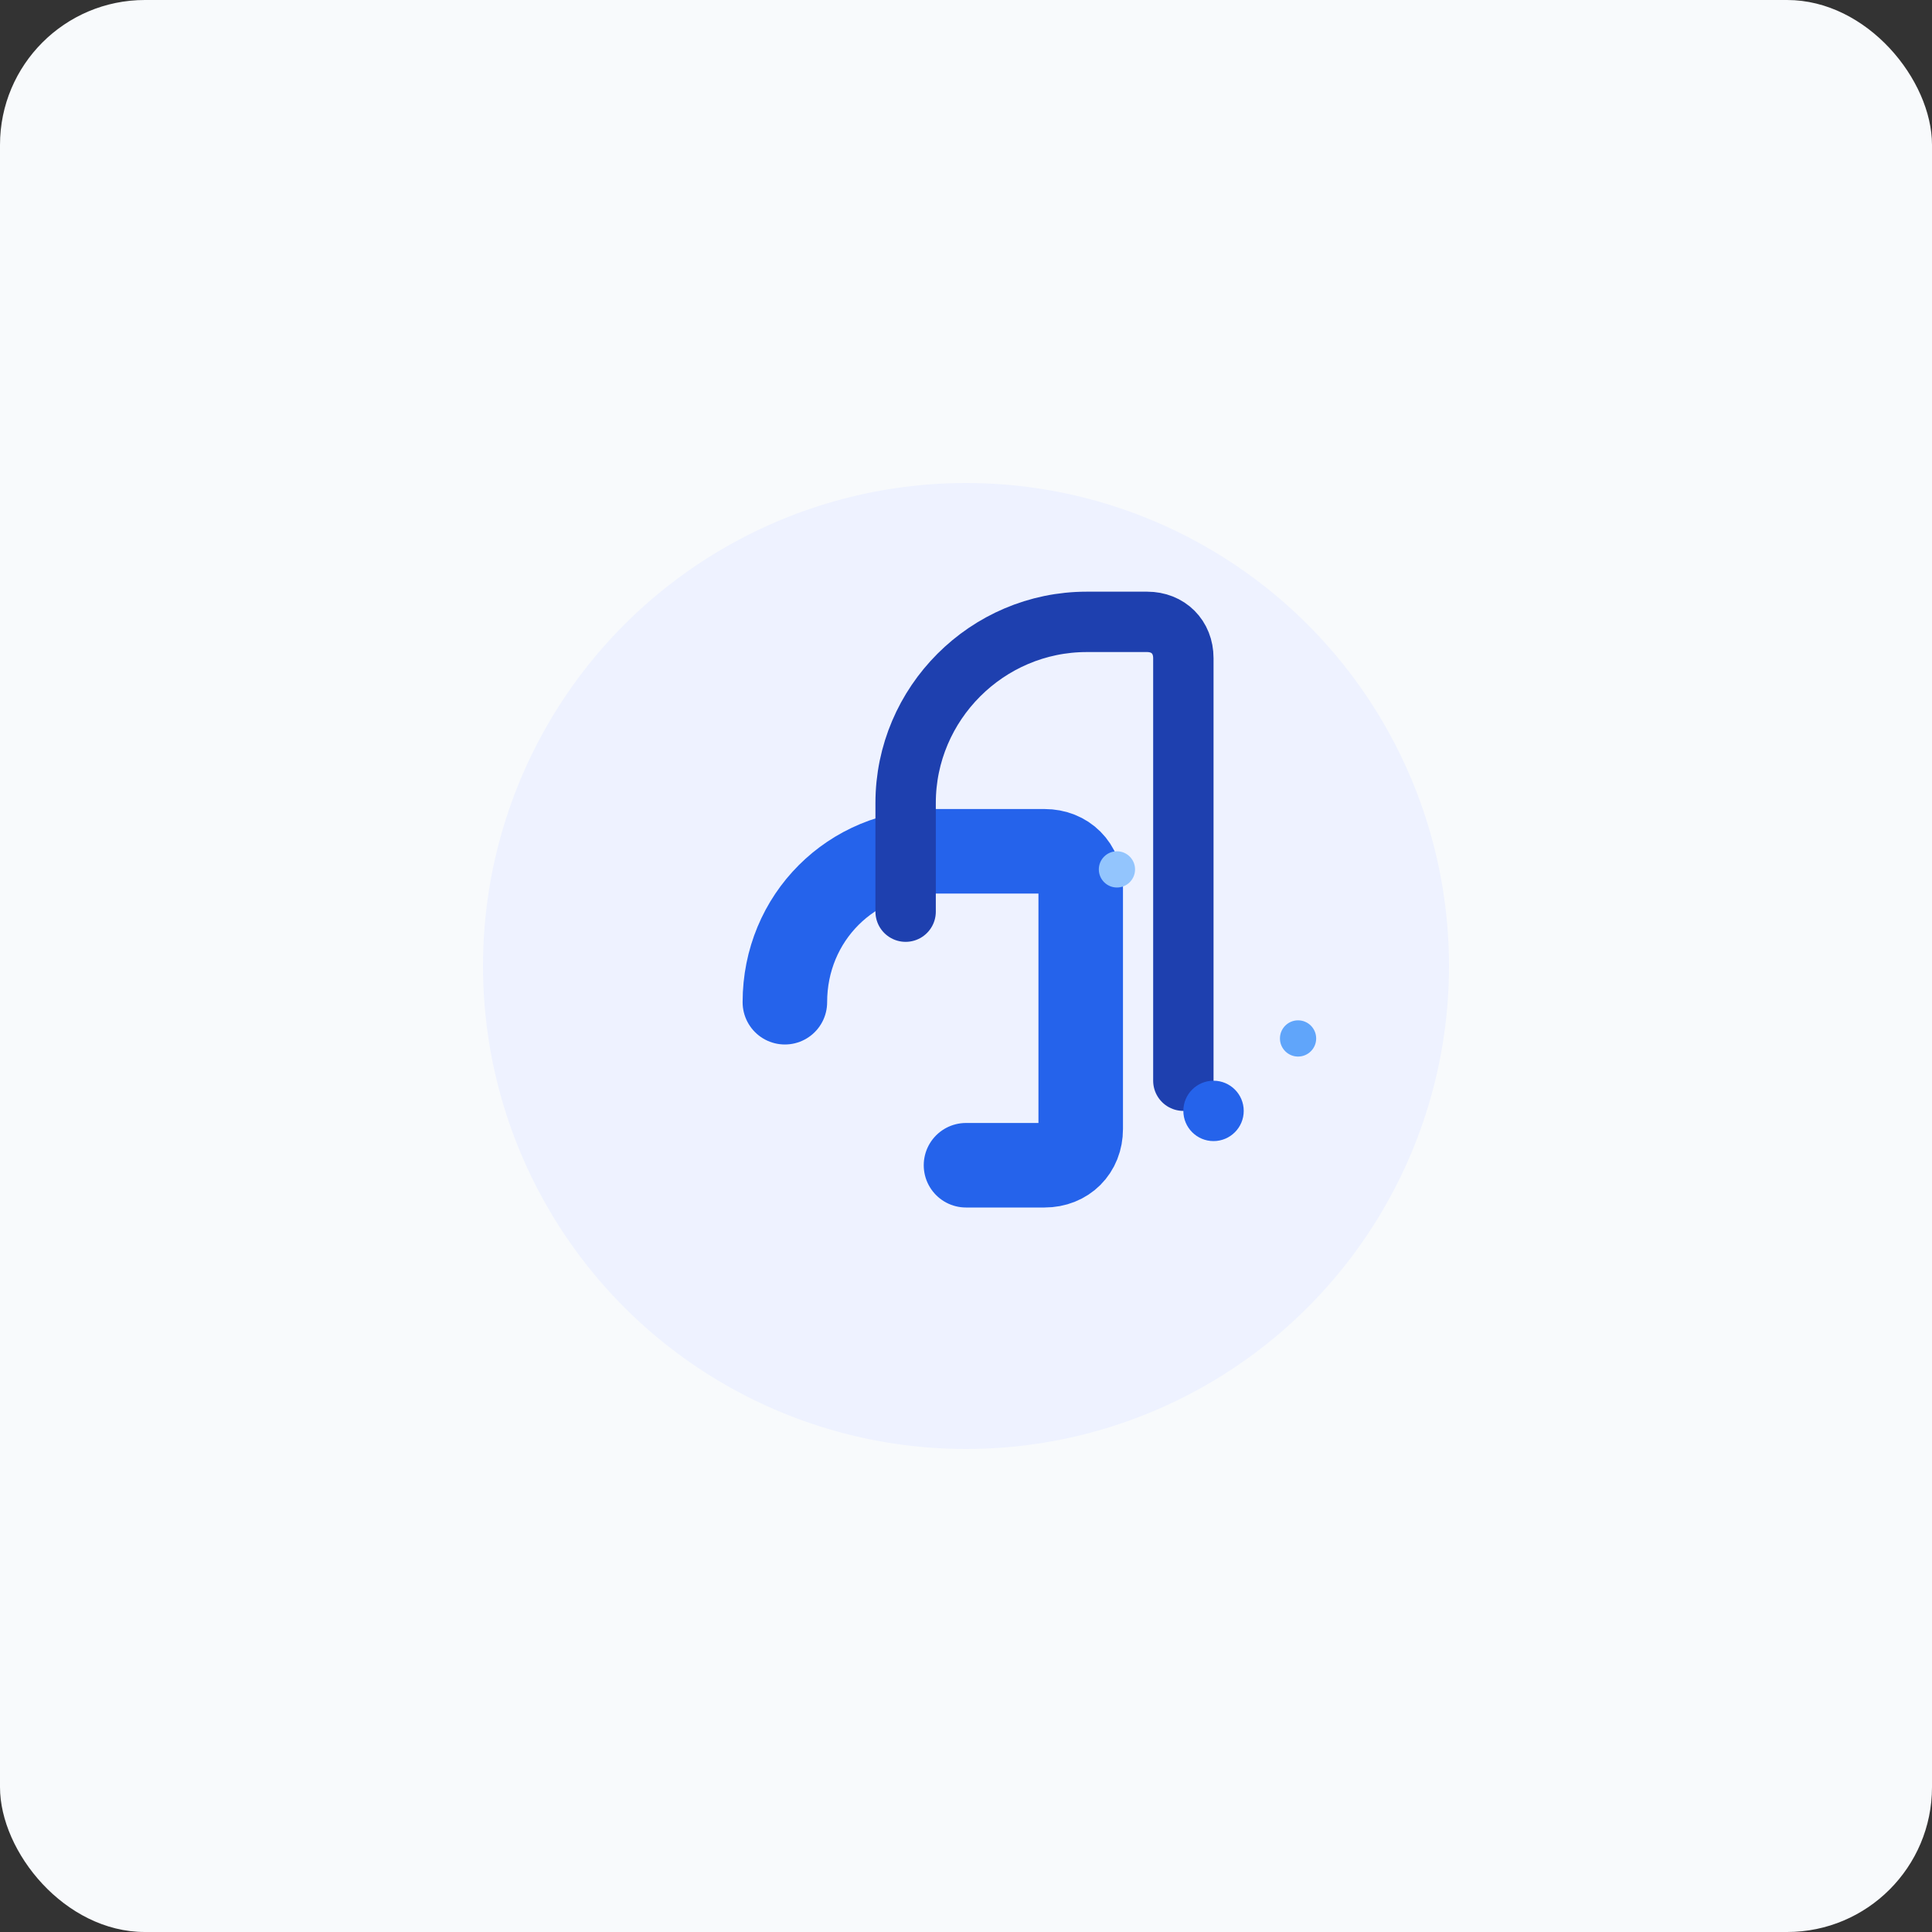 <?xml version="1.0" encoding="UTF-8"?>
<svg width="640" height="640" viewBox="0 0 640 640" fill="none" xmlns="http://www.w3.org/2000/svg">
  <rect x="0" y="0" width="640" height="640" fill="#333333" stroke="none"/>
  <rect width="640" height="640" rx="48" fill="#F8FAFC"/>
  <circle cx="320" cy="320" r="160" fill="#EEF2FF"/>
  <path d="M260 332c0-28 22-50 50-50h36c7 0 12 5 12 12v80c0 7-5 12-12 12h-26" stroke="#2563EB" stroke-width="28" stroke-linecap="round" stroke-linejoin="round"/>
  <path d="M300 302v-36c0-33 27-60 60-60h20c7 0 12 5 12 12v140" stroke="#1E40AF" stroke-width="20" stroke-linecap="round"/>
  <circle cx="402" cy="368" r="10" fill="#2563EB"/>
  <circle cx="430" cy="344" r="6" fill="#60A5FA"/>
  <circle cx="370" cy="288" r="6" fill="#93C5FD"/>
</svg>
